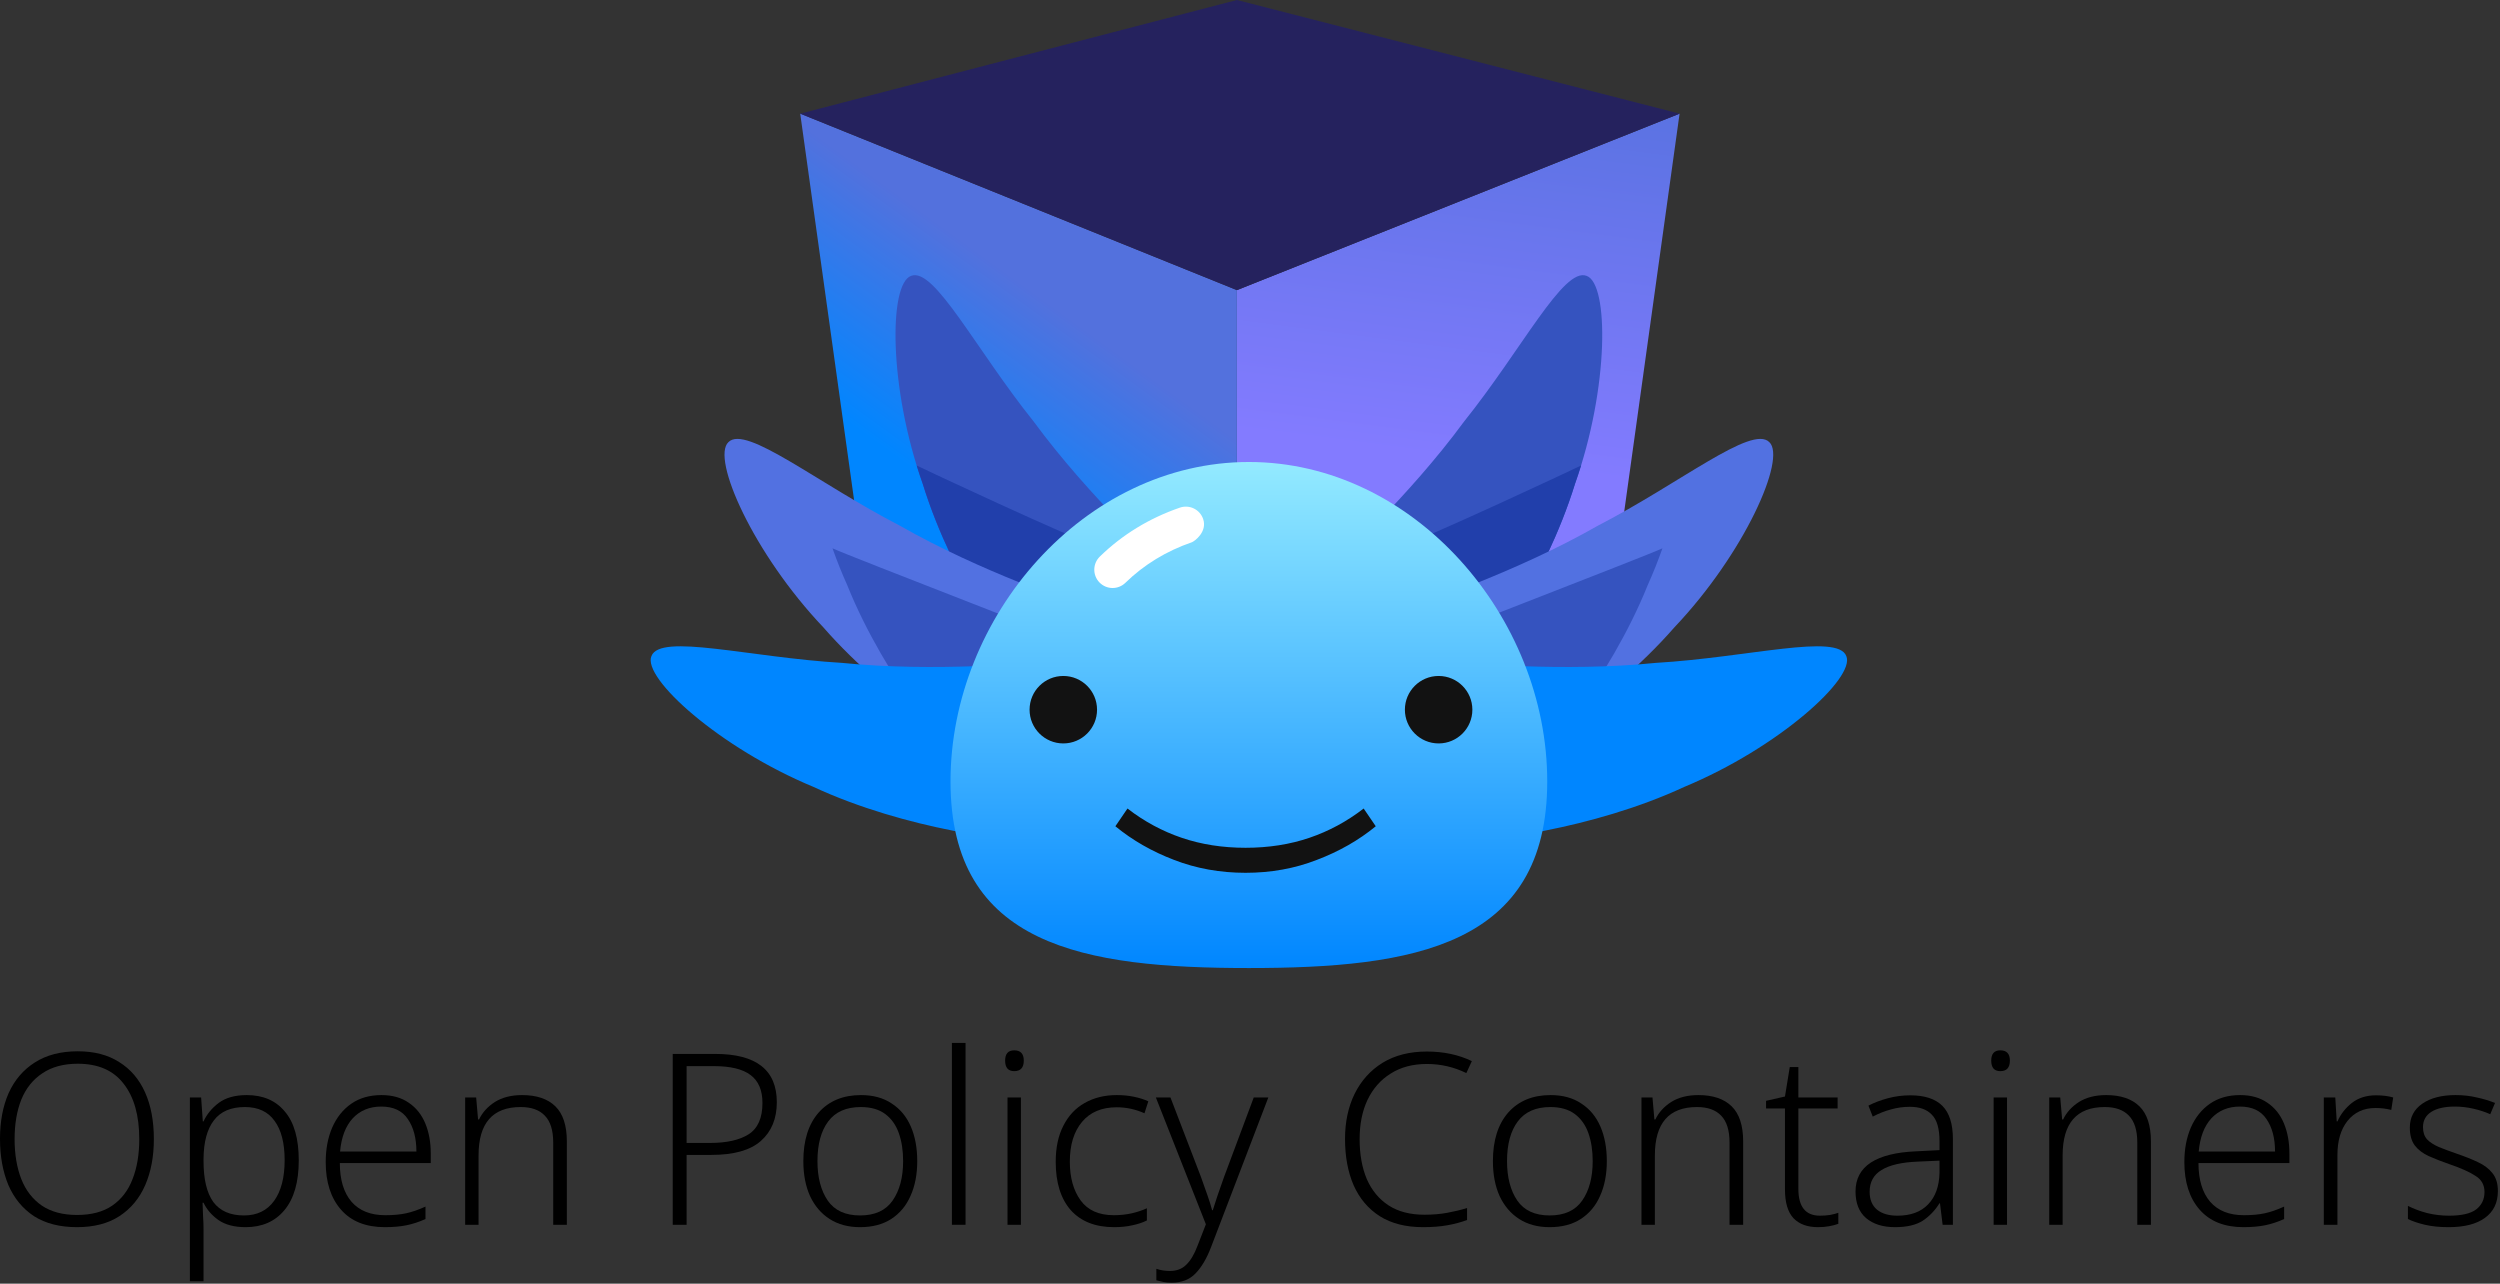 <svg viewBox="0 0 1003 515" fill="none" xmlns="http://www.w3.org/2000/svg">
<rect x="0" y="0" width="1003" height="515" fill="#333333" stroke="none"/>
<path d="M496.247 338.391L646.311 243.508L673.846 45.595L496.247 116.394V338.391Z" fill="url(#paint0_linear_27_235)"/>
<path d="M321.048 45.595L348.638 243.531L496.247 338.391V116.394L321.048 45.595Z" fill="url(#paint1_linear_27_235)"/>
<path d="M496.247 116.399L321.048 45.599L496.247 0L673.846 45.599L496.247 116.399Z" fill="#25225E"/>
<path d="M587.953 274.771C576.352 287.225 553.717 286.02 538.823 273.137C523.894 260.23 520.918 241.776 530.939 230.99C536.201 225.719 565.132 199.405 587.276 169.265C610.661 140.088 627.257 107.082 636.519 110.667C645.555 113.724 645.582 155.563 631.891 194.111C619.787 233.285 593.964 269.169 587.953 274.771Z" fill="#3553BF"/>
<path d="M560.666 219.767C572.277 215.933 632.821 187.577 634.325 186.762C633.567 189.217 632.756 191.669 631.89 194.108C619.786 233.283 593.964 269.167 587.952 274.767C576.35 287.222 553.716 286.016 538.822 273.133C533.2 268.273 529.274 262.626 527.099 256.898C527.67 254.118 528.657 230.335 560.666 219.767Z" fill="#213FAB"/>
<path d="M598.809 307.608C583.149 314.279 562.957 303.983 554.578 286.162C546.177 268.306 550.954 250.232 564.49 244.445C571.438 241.767 608.564 229.472 641.041 210.92C674.261 193.755 702.831 170.334 709.838 177.372C716.854 183.835 699.887 222.079 671.719 251.745C644.749 282.627 606.578 304.931 598.809 307.608Z" fill="#5271E1"/>
<path d="M666.975 219.977C665.229 224.919 663.261 229.88 661.059 234.765C645.771 272.809 617.08 306.447 610.628 311.533C598.041 322.991 575.583 319.926 561.8 305.86C547.983 291.77 546.538 273.131 557.412 263.207C558.492 262.29 661.218 222.767 666.975 219.977Z" fill="#3553BF"/>
<path d="M586.403 337.176C569.384 336.916 555.108 319.312 554.682 299.625C554.251 279.895 565.954 265.316 580.674 265.522C588.111 265.893 627.032 269.725 664.242 265.953C701.569 263.748 737.185 253.938 740.734 263.216C744.523 271.97 713.493 300.037 675.709 315.716C638.529 332.991 594.589 337.883 586.403 337.176Z" fill="#0086FF"/>
<path d="M414.141 274.771C425.743 287.225 448.377 286.02 463.271 273.137C478.2 260.23 481.176 241.776 471.155 230.989C465.894 225.719 436.962 199.405 414.818 169.265C391.433 140.088 374.838 107.082 365.575 110.667C356.539 113.724 356.511 155.563 370.203 194.111C382.307 233.285 408.13 269.17 414.141 274.771Z" fill="#3553BF"/>
<path d="M441.422 219.767C429.811 215.933 369.267 187.577 367.763 186.762C368.52 189.217 369.331 191.669 370.198 194.108C382.302 233.283 408.124 269.167 414.136 274.767C425.738 287.222 448.372 286.016 463.265 273.133C468.888 268.273 472.813 262.626 474.989 256.898C474.418 254.118 473.431 230.335 441.422 219.767Z" fill="#213FAB"/>
<path d="M403.283 307.608C418.943 314.278 439.136 303.983 447.515 286.162C455.917 268.306 451.139 250.231 437.602 244.444C430.655 241.766 393.529 229.471 361.052 210.92C327.832 193.754 299.262 170.334 292.255 177.372C285.239 183.835 302.206 222.079 330.373 251.745C357.344 282.626 395.516 304.93 403.283 307.608Z" fill="#5271E1"/>
<path d="M333.995 219.977C335.74 224.918 337.708 229.879 339.911 234.765C355.199 272.809 383.89 306.446 390.343 311.532C402.93 322.989 425.387 319.924 439.17 305.858C452.987 291.768 454.432 273.129 443.558 263.205C442.478 262.288 339.752 222.767 333.995 219.977Z" fill="#3553BF"/>
<path d="M415.694 337.177C432.712 336.916 446.99 319.311 447.414 299.624C447.845 279.895 436.143 265.316 421.423 265.521C413.986 265.894 375.065 269.725 337.856 265.952C300.528 263.746 264.91 253.939 261.362 263.216C257.572 271.97 288.603 300.037 326.386 315.715C363.569 332.991 407.509 337.883 415.694 337.177Z" fill="#0086FF"/>
<path d="M620.751 313.514C620.751 379.623 567.158 388.379 501.049 388.379C434.939 388.379 381.347 379.622 381.347 313.514C381.347 247.405 434.937 185.351 501.048 185.351C567.158 185.351 620.751 247.405 620.751 313.514Z" fill="url(#paint2_linear_27_235)"/>
<path d="M478.153 217.558C467.924 221.084 458.959 226.556 451.506 233.822C448.6 236.655 443.949 236.596 441.116 233.69C438.284 230.784 438.344 226.133 441.249 223.3C450.266 214.511 461.07 207.905 473.362 203.665C477.198 202.343 481.386 204.378 482.702 208.215C484.475 213.379 479.211 217.193 478.153 217.558Z" fill="white"/>
<path d="M426.598 298.266C434.073 298.266 440.133 292.206 440.133 284.732C440.133 277.257 434.073 271.197 426.598 271.197C419.123 271.197 413.063 277.257 413.063 284.732C413.063 292.206 419.123 298.266 426.598 298.266Z" fill="#121212"/>
<path d="M577.178 298.266C584.653 298.266 590.713 292.206 590.713 284.731C590.713 277.256 584.653 271.197 577.178 271.197C569.703 271.197 563.644 277.256 563.644 284.731C563.644 292.206 569.703 298.266 577.178 298.266Z" fill="#121212"/>
<path d="M499.72 340.132C508.929 340.132 517.455 338.801 525.297 336.139C533.139 333.477 540.406 329.556 547.097 324.376L551.953 331.498C545.118 337.11 537.24 341.607 528.319 344.988C519.47 348.442 509.936 350.168 499.72 350.168C489.504 350.168 479.935 348.442 471.014 344.988C462.164 341.607 454.322 337.11 447.487 331.498L452.343 324.376C459.035 329.556 466.301 333.477 474.144 336.139C481.986 338.801 490.511 340.132 499.72 340.132Z" fill="#121212"/>
<path d="M61.728 457.011C61.728 463.987 60.576 470.131 58.272 475.443C55.968 480.755 52.512 484.915 47.904 487.923C43.36 490.867 37.696 492.339 30.912 492.339C24 492.339 18.24 490.867 13.632 487.923C9.088 484.915 5.664 480.755 3.36 475.443C1.12 470.067 0 463.891 0 456.915C0 449.939 1.152 443.827 3.456 438.579C5.824 433.331 9.312 429.235 13.92 426.291C18.592 423.283 24.352 421.779 31.2 421.779C37.792 421.779 43.328 423.219 47.808 426.099C52.352 428.915 55.808 432.947 58.176 438.195C60.544 443.443 61.728 449.715 61.728 457.011ZM5.856 457.011C5.856 463.091 6.752 468.435 8.544 473.043C10.336 477.587 13.088 481.139 16.8 483.699C20.512 486.195 25.216 487.443 30.912 487.443C36.672 487.443 41.376 486.195 45.024 483.699C48.736 481.139 51.456 477.587 53.184 473.043C54.976 468.499 55.872 463.155 55.872 457.011C55.872 447.539 53.792 440.147 49.632 434.835C45.536 429.459 39.392 426.771 31.2 426.771C25.504 426.771 20.768 428.051 16.992 430.611C13.216 433.107 10.4 436.627 8.544 441.171C6.752 445.715 5.856 450.995 5.856 457.011Z" fill="black"/>
<path d="M99.031 439.347C105.559 439.347 110.647 441.555 114.295 445.971C118.007 450.323 119.864 456.851 119.864 465.555C119.864 474.259 117.944 480.915 114.104 485.523C110.328 490.067 105.143 492.339 98.552 492.339C94.007 492.339 90.359 491.379 87.608 489.459C84.919 487.539 82.936 485.235 81.656 482.547H81.272C81.335 484.211 81.4 485.971 81.463 487.827C81.591 489.683 81.656 491.443 81.656 493.107V514.035H76.183V440.307H80.695L81.368 449.907H81.656C82.936 447.091 84.951 444.627 87.704 442.515C90.519 440.403 94.296 439.347 99.031 439.347ZM98.263 444.147C92.632 444.147 88.472 445.939 85.784 449.523C83.096 453.043 81.719 458.163 81.656 464.883V465.843C81.656 473.139 82.968 478.611 85.591 482.259C88.279 485.843 92.376 487.635 97.879 487.635C103.127 487.635 107.16 485.683 109.976 481.779C112.792 477.875 114.2 472.435 114.2 465.459C114.2 458.611 112.856 453.363 110.168 449.715C107.544 446.003 103.575 444.147 98.263 444.147Z" fill="black"/>
<path d="M153.044 439.347C157.396 439.347 161.044 440.371 163.988 442.419C166.932 444.403 169.14 447.155 170.612 450.675C172.084 454.195 172.82 458.227 172.82 462.771V466.611H136.34C136.34 473.331 137.908 478.515 141.044 482.163C144.18 485.747 148.692 487.539 154.58 487.539C157.78 487.539 160.564 487.283 162.932 486.771C165.3 486.259 167.892 485.363 170.708 484.083V489.075C168.148 490.227 165.62 491.059 163.124 491.571C160.628 492.083 157.716 492.339 154.388 492.339C146.772 492.339 140.916 490.003 136.82 485.331C132.724 480.659 130.676 474.291 130.676 466.227C130.676 461.043 131.54 456.435 133.268 452.403C135.06 448.307 137.62 445.107 140.948 442.803C144.276 440.499 148.308 439.347 153.044 439.347ZM152.948 443.955C148.276 443.955 144.468 445.523 141.524 448.659C138.644 451.795 136.948 456.243 136.436 462.003H167.06C167.06 456.627 165.908 452.275 163.604 448.947C161.364 445.619 157.812 443.955 152.948 443.955Z" fill="black"/>
<path d="M209.469 439.347C215.293 439.347 219.741 440.851 222.813 443.859C225.885 446.867 227.421 451.571 227.421 457.971V491.379H221.949V458.355C221.949 453.491 220.829 449.907 218.589 447.603C216.413 445.299 213.181 444.147 208.893 444.147C197.629 444.147 191.997 450.611 191.997 463.539V491.379H186.621V440.307H191.037L191.805 449.139H192.189C193.533 446.323 195.645 443.987 198.525 442.131C201.469 440.275 205.117 439.347 209.469 439.347Z" fill="black"/>
<path d="M286.986 422.835C303.434 422.835 311.658 429.299 311.658 442.227C311.658 448.819 309.514 454.003 305.226 457.779C301.002 461.491 294.41 463.347 285.45 463.347H275.466V491.379H269.898V422.835H286.986ZM286.41 427.731H275.466V458.547H284.874C291.53 458.547 296.682 457.395 300.33 455.091C304.042 452.723 305.898 448.531 305.898 442.515C305.898 437.395 304.298 433.651 301.098 431.283C297.962 428.915 293.066 427.731 286.41 427.731Z" fill="black"/>
<path d="M367.997 465.843C367.997 471.155 367.101 475.795 365.309 479.763C363.581 483.731 360.989 486.835 357.533 489.075C354.141 491.251 349.981 492.339 345.053 492.339C340.317 492.339 336.253 491.251 332.861 489.075C329.469 486.899 326.845 483.827 324.989 479.859C323.197 475.891 322.301 471.219 322.301 465.843C322.301 457.523 324.349 451.027 328.445 446.355C332.605 441.683 338.269 439.347 345.437 439.347C350.301 439.347 354.397 440.467 357.725 442.707C361.117 444.883 363.677 447.955 365.405 451.923C367.133 455.891 367.997 460.531 367.997 465.843ZM327.965 465.843C327.965 472.371 329.341 477.651 332.093 481.683C334.845 485.651 339.165 487.635 345.053 487.635C351.005 487.635 355.357 485.651 358.109 481.683C360.925 477.651 362.333 472.371 362.333 465.843C362.333 461.619 361.757 457.875 360.605 454.611C359.453 451.347 357.629 448.787 355.133 446.931C352.637 445.075 349.373 444.147 345.341 444.147C339.517 444.147 335.165 446.067 332.285 449.907C329.405 453.747 327.965 459.059 327.965 465.843Z" fill="black"/>
<path d="M387.374 491.379H381.902V418.419H387.374V491.379Z" fill="black"/>
<path d="M406.903 421.395C409.463 421.395 410.743 422.771 410.743 425.523C410.743 428.339 409.463 429.747 406.903 429.747C404.471 429.747 403.255 428.339 403.255 425.523C403.255 422.771 404.471 421.395 406.903 421.395ZM409.591 440.307V491.379H404.215V440.307H409.591Z" fill="black"/>
<path d="M446.975 492.339C439.487 492.339 433.695 490.067 429.599 485.523C425.567 480.915 423.551 474.451 423.551 466.131C423.551 460.435 424.575 455.603 426.623 451.635C428.671 447.603 431.519 444.563 435.167 442.515C438.879 440.403 443.167 439.347 448.031 439.347C450.527 439.347 452.831 439.571 454.943 440.019C457.119 440.467 459.039 441.075 460.703 441.843L459.167 446.643C455.583 445.043 451.871 444.243 448.031 444.243C442.015 444.243 437.375 446.195 434.111 450.099C430.847 454.003 429.215 459.315 429.215 466.035C429.215 472.435 430.655 477.619 433.535 481.587C436.415 485.555 440.863 487.539 446.879 487.539C449.439 487.539 451.839 487.283 454.079 486.771C456.319 486.259 458.335 485.587 460.127 484.755V489.651C458.463 490.483 456.543 491.123 454.367 491.571C452.191 492.083 449.727 492.339 446.975 492.339Z" fill="black"/>
<path d="M463.736 440.307H469.591L481.784 472.083C482.808 474.899 483.703 477.427 484.471 479.667C485.239 481.843 485.848 483.795 486.296 485.523H486.583C487.031 484.051 487.64 482.163 488.408 479.859C489.176 477.555 490.072 474.995 491.096 472.179L503 440.307H508.855L485.815 500.499C484.087 504.979 482.04 508.435 479.672 510.867C477.304 513.363 474.104 514.611 470.072 514.611C468.792 514.611 467.672 514.515 466.712 514.323C465.752 514.131 464.823 513.907 463.927 513.651V509.043C465.591 509.619 467.416 509.907 469.4 509.907C472.088 509.907 474.263 509.075 475.927 507.411C477.655 505.747 479.16 503.219 480.44 499.827L483.799 491.187L463.736 440.307Z" fill="black"/>
<path d="M572.457 426.867C566.825 426.867 561.993 428.147 557.961 430.707C553.929 433.203 550.825 436.723 548.649 441.267C546.537 445.747 545.481 450.995 545.481 457.011C545.481 463.155 546.441 468.499 548.361 473.043C550.345 477.587 553.257 481.107 557.097 483.603C560.937 486.099 565.737 487.347 571.497 487.347C574.825 487.347 577.865 487.091 580.617 486.579C583.433 486.067 586.089 485.427 588.585 484.659V489.459C586.217 490.355 583.593 491.059 580.713 491.571C577.897 492.083 574.633 492.339 570.921 492.339C564.009 492.339 558.217 490.867 553.545 487.923C548.937 484.979 545.449 480.851 543.081 475.539C540.777 470.227 539.625 464.019 539.625 456.915C539.625 450.131 540.905 444.115 543.465 438.867C546.089 433.555 549.833 429.395 554.697 426.387C559.625 423.379 565.545 421.875 572.457 421.875C579.177 421.875 585.193 423.155 590.505 425.715L588.297 430.515C583.305 428.083 578.025 426.867 572.457 426.867Z" fill="black"/>
<path d="M644.654 465.843C644.654 471.155 643.757 475.795 641.965 479.763C640.237 483.731 637.645 486.835 634.189 489.075C630.797 491.251 626.637 492.339 621.709 492.339C616.973 492.339 612.909 491.251 609.517 489.075C606.125 486.899 603.501 483.827 601.645 479.859C599.853 475.891 598.957 471.219 598.957 465.843C598.957 457.523 601.006 451.027 605.102 446.355C609.262 441.683 614.925 439.347 622.093 439.347C626.957 439.347 631.053 440.467 634.381 442.707C637.773 444.883 640.333 447.955 642.061 451.923C643.789 455.891 644.654 460.531 644.654 465.843ZM604.621 465.843C604.621 472.371 605.997 477.651 608.749 481.683C611.501 485.651 615.821 487.635 621.709 487.635C627.661 487.635 632.014 485.651 634.766 481.683C637.582 477.651 638.99 472.371 638.99 465.843C638.99 461.619 638.413 457.875 637.261 454.611C636.109 451.347 634.285 448.787 631.789 446.931C629.293 445.075 626.029 444.147 621.997 444.147C616.173 444.147 611.821 446.067 608.941 449.907C606.061 453.747 604.621 459.059 604.621 465.843Z" fill="black"/>
<path d="M681.406 439.347C687.23 439.347 691.678 440.851 694.75 443.859C697.822 446.867 699.358 451.571 699.358 457.971V491.379H693.886V458.355C693.886 453.491 692.766 449.907 690.526 447.603C688.35 445.299 685.119 444.147 680.831 444.147C669.567 444.147 663.934 450.611 663.934 463.539V491.379H658.558V440.307H662.974L663.742 449.139H664.126C665.47 446.323 667.582 443.987 670.462 442.131C673.406 440.275 677.054 439.347 681.406 439.347Z" fill="black"/>
<path d="M730.146 487.731C731.554 487.731 732.898 487.635 734.178 487.443C735.522 487.187 736.642 486.899 737.538 486.579V490.995C736.514 491.379 735.298 491.699 733.89 491.955C732.546 492.211 731.042 492.339 729.378 492.339C725.154 492.339 721.89 491.155 719.586 488.787C717.282 486.355 716.13 482.483 716.13 477.171V444.723H708.546V441.651L716.13 439.923L718.05 428.115H721.506V440.307H737.25V444.723H721.506V476.979C721.506 484.147 724.386 487.731 730.146 487.731Z" fill="black"/>
<path d="M766.419 439.443C772.179 439.443 776.467 440.851 779.283 443.667C782.099 446.483 783.507 450.931 783.507 457.011V491.379H779.379L778.323 482.739H778.131C776.339 485.619 774.099 487.955 771.411 489.747C768.723 491.475 765.011 492.339 760.275 492.339C755.411 492.339 751.539 491.123 748.659 488.691C745.843 486.259 744.435 482.707 744.435 478.035C744.435 472.979 746.483 469.107 750.579 466.419C754.739 463.731 760.819 462.227 768.819 461.907L778.131 461.427V457.875C778.131 452.819 777.107 449.267 775.059 447.219C773.075 445.107 770.131 444.051 766.227 444.051C763.603 444.051 761.075 444.403 758.643 445.107C756.211 445.747 753.779 446.707 751.347 447.987L749.619 443.571C751.987 442.355 754.611 441.363 757.491 440.595C760.371 439.827 763.347 439.443 766.419 439.443ZM778.131 465.651L769.491 466.035C762.963 466.291 758.099 467.411 754.899 469.395C751.699 471.315 750.099 474.227 750.099 478.131C750.099 481.267 751.091 483.667 753.075 485.331C755.059 486.931 757.779 487.731 761.235 487.731C766.547 487.731 770.643 486.227 773.523 483.219C776.467 480.211 778.003 475.987 778.131 470.547V465.651Z" fill="black"/>
<path d="M802.528 421.395C805.088 421.395 806.368 422.771 806.368 425.523C806.368 428.339 805.088 429.747 802.528 429.747C800.096 429.747 798.88 428.339 798.88 425.523C798.88 422.771 800.096 421.395 802.528 421.395ZM805.216 440.307V491.379H799.84V440.307H805.216Z" fill="black"/>
<path d="M845 439.347C850.824 439.347 855.272 440.851 858.344 443.859C861.416 446.867 862.952 451.571 862.952 457.971V491.379H857.48V458.355C857.48 453.491 856.36 449.907 854.12 447.603C851.944 445.299 848.712 444.147 844.424 444.147C833.16 444.147 827.528 450.611 827.528 463.539V491.379H822.152V440.307H826.568L827.336 449.139H827.72C829.064 446.323 831.176 443.987 834.056 442.131C837 440.275 840.648 439.347 845 439.347Z" fill="black"/>
<path d="M898.732 439.347C903.084 439.347 906.732 440.371 909.676 442.419C912.62 444.403 914.828 447.155 916.3 450.675C917.772 454.195 918.508 458.227 918.508 462.771V466.611H882.028C882.028 473.331 883.596 478.515 886.732 482.163C889.868 485.747 894.38 487.539 900.268 487.539C903.468 487.539 906.252 487.283 908.62 486.771C910.988 486.259 913.58 485.363 916.396 484.083V489.075C913.836 490.227 911.308 491.059 908.812 491.571C906.316 492.083 903.404 492.339 900.076 492.339C892.46 492.339 886.604 490.003 882.508 485.331C878.412 480.659 876.364 474.291 876.364 466.227C876.364 461.043 877.228 456.435 878.956 452.403C880.748 448.307 883.308 445.107 886.636 442.803C889.964 440.499 893.996 439.347 898.732 439.347ZM898.636 443.955C893.964 443.955 890.156 445.523 887.212 448.659C884.332 451.795 882.636 456.243 882.124 462.003H912.748C912.748 456.627 911.596 452.275 909.292 448.947C907.052 445.619 903.5 443.955 898.636 443.955Z" fill="black"/>
<path d="M953.236 439.443C955.924 439.443 958.228 439.731 960.148 440.307L959.38 445.299C958.356 445.043 957.332 444.851 956.308 444.723C955.284 444.595 954.196 444.531 953.044 444.531C948.308 444.531 944.564 446.259 941.812 449.715C939.125 453.107 937.78 457.651 937.78 463.347V491.379H932.308V440.307H936.917L937.492 449.907H937.78C939.06 447.027 940.98 444.563 943.54 442.515C946.164 440.467 949.396 439.443 953.236 439.443Z" fill="black"/>
<path d="M1002.15 477.843C1002.15 482.515 1000.43 486.099 996.97 488.595C993.578 491.091 988.714 492.339 982.378 492.339C978.794 492.339 975.626 492.019 972.874 491.379C970.186 490.739 967.914 489.971 966.058 489.075V483.795C968.298 484.947 970.858 485.907 973.738 486.675C976.618 487.379 979.562 487.731 982.57 487.731C987.562 487.731 991.178 486.899 993.418 485.235C995.658 483.507 996.778 481.171 996.778 478.227C996.778 475.411 995.594 473.267 993.226 471.795C990.922 470.259 987.434 468.691 982.762 467.091C979.626 466.003 976.842 464.915 974.41 463.827C972.042 462.739 970.186 461.331 968.842 459.603C967.498 457.811 966.826 455.411 966.826 452.403C966.826 448.307 968.49 445.107 971.818 442.803C975.146 440.499 979.594 439.347 985.162 439.347C988.234 439.347 991.082 439.667 993.706 440.307C996.394 440.883 998.826 441.619 1001 442.515L999.082 447.027C997.098 446.131 994.858 445.395 992.362 444.819C989.866 444.243 987.37 443.955 984.874 443.955C980.842 443.955 977.706 444.659 975.466 446.067C973.226 447.475 972.106 449.523 972.106 452.211C972.106 454.259 972.65 455.891 973.738 457.107C974.826 458.259 976.394 459.283 978.442 460.179C980.49 461.011 982.986 461.939 985.93 462.963C988.938 463.987 991.658 465.075 994.09 466.227C996.586 467.379 998.538 468.851 999.946 470.643C1001.42 472.435 1002.15 474.835 1002.15 477.843Z" fill="black"/>
<defs>
<linearGradient id="paint0_linear_27_235" x1="589.847" y1="184.798" x2="612.646" y2="10.8" gradientUnits="userSpaceOnUse">
<stop stop-color="#837BFF"/>
<stop offset="1" stop-color="#5371DD"/>
</linearGradient>
<linearGradient id="paint1_linear_27_235" x1="371.448" y1="191.998" x2="421.847" y2="122.398" gradientUnits="userSpaceOnUse">
<stop stop-color="#0086FF"/>
<stop offset="1" stop-color="#5371DD"/>
</linearGradient>
<linearGradient id="paint2_linear_27_235" x1="501.049" y1="185.351" x2="501.049" y2="388.379" gradientUnits="userSpaceOnUse">
<stop stop-color="#93EAFF"/>
<stop offset="1" stop-color="#0086FF"/>
</linearGradient>
</defs>
</svg>
